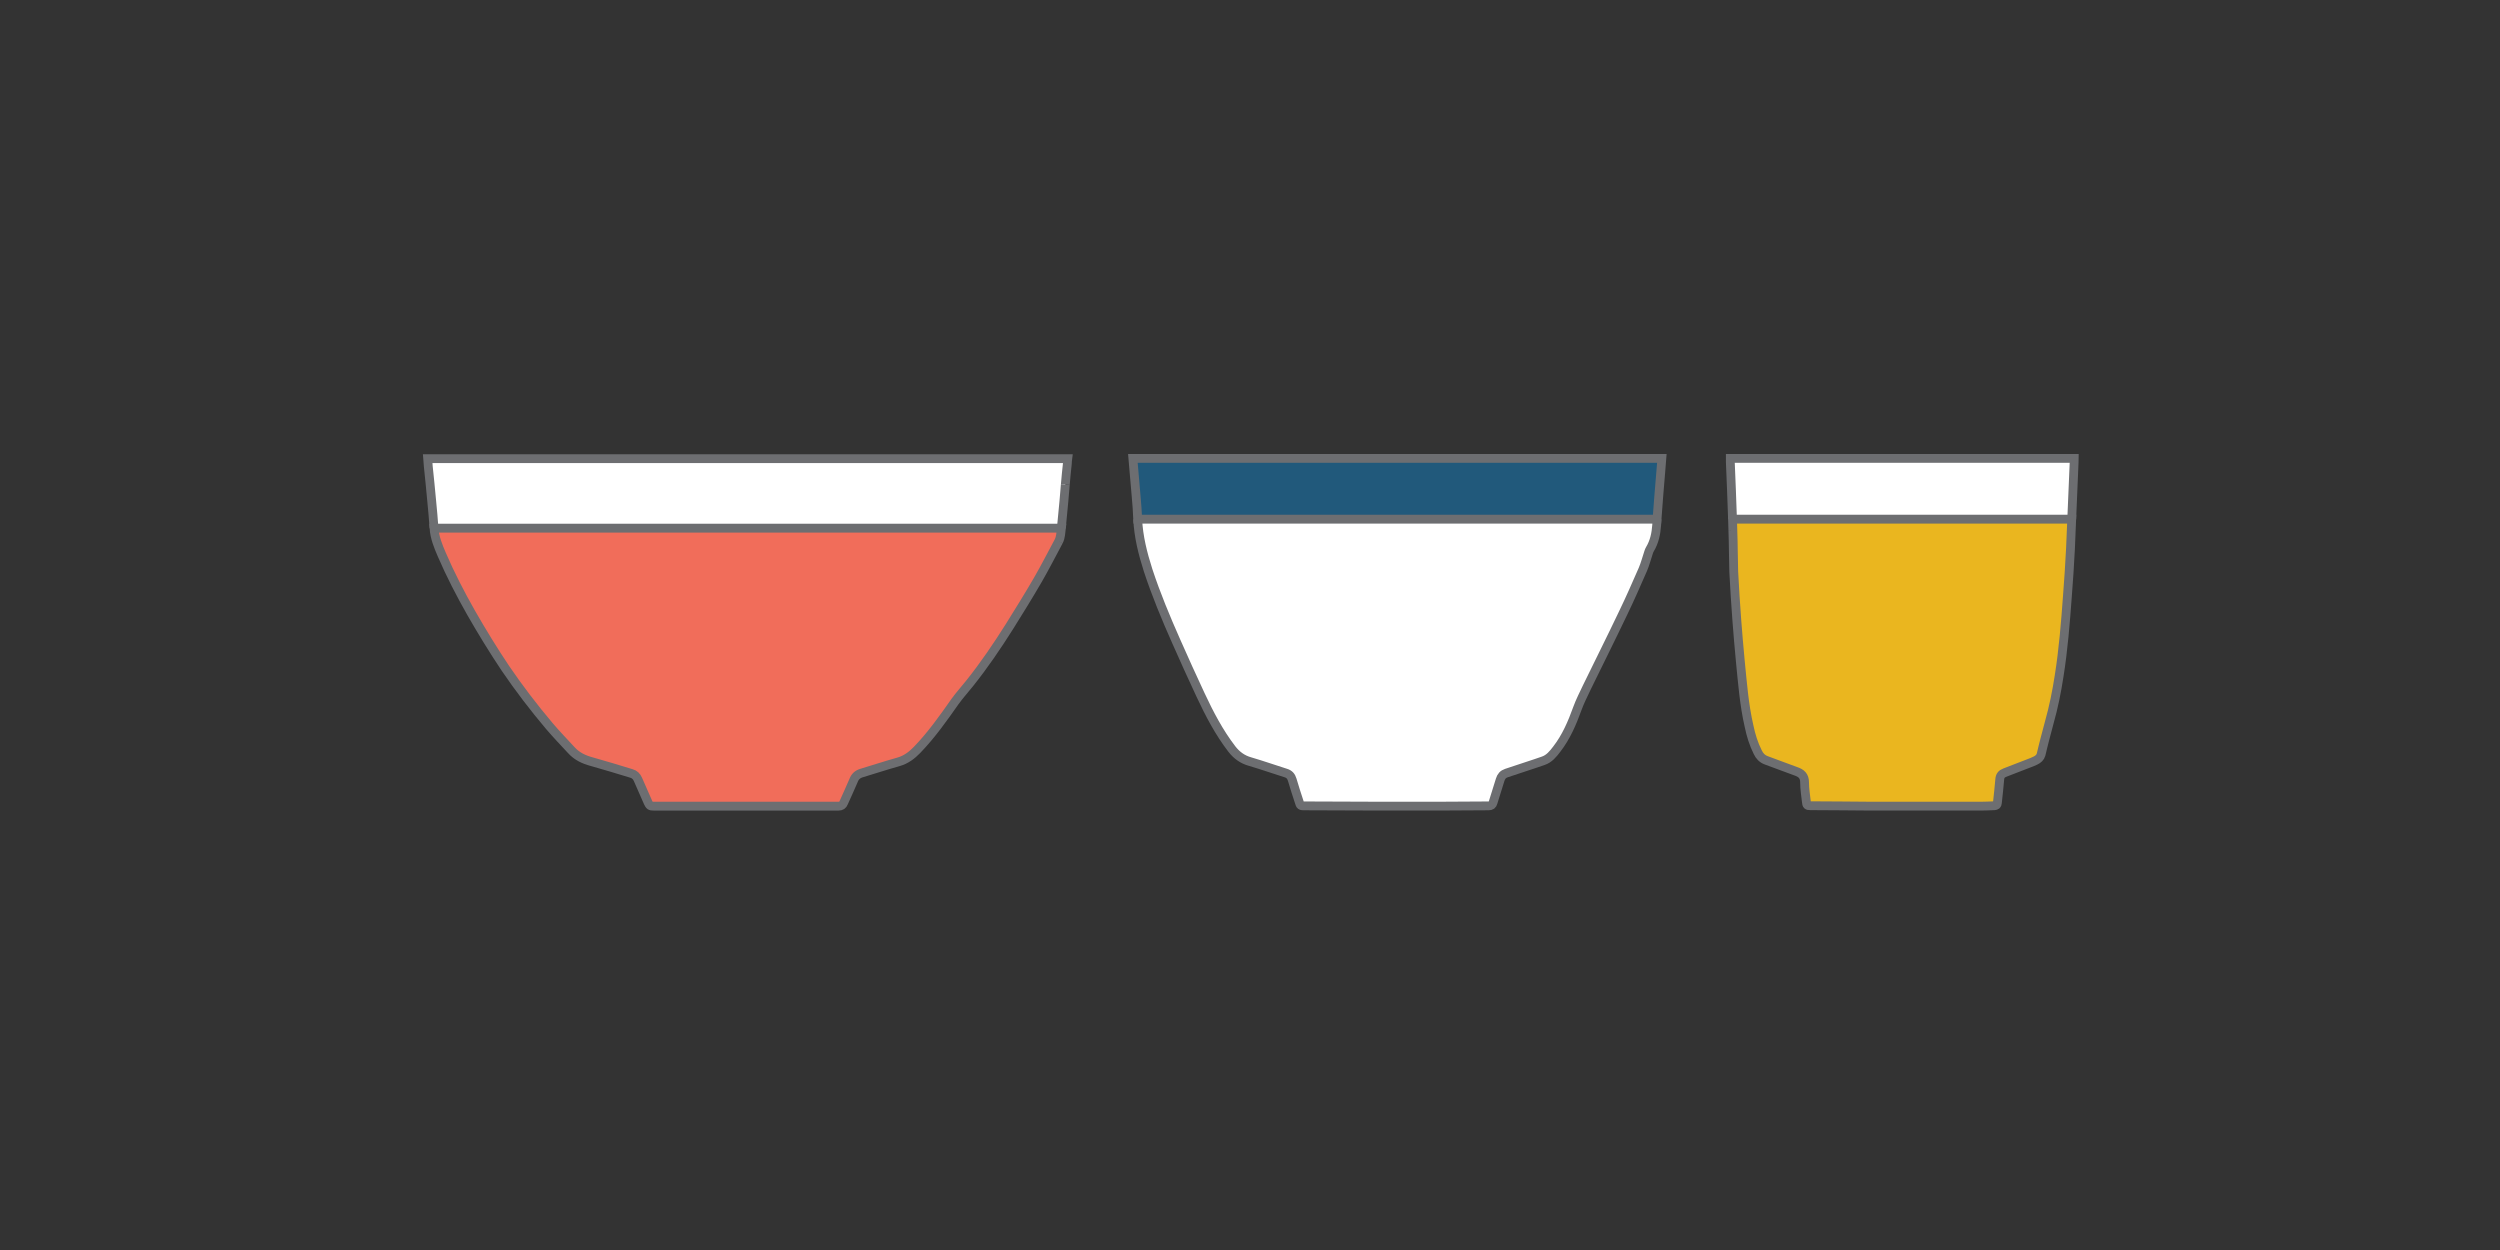 <?xml version="1.0" encoding="utf-8"?>
<!-- Generator: Adobe Illustrator 16.0.0, SVG Export Plug-In . SVG Version: 6.00 Build 0)  -->
<!DOCTYPE svg PUBLIC "-//W3C//DTD SVG 1.1//EN" "http://www.w3.org/Graphics/SVG/1.1/DTD/svg11.dtd">
<svg version="1.1" id="Layer_1" xmlns="http://www.w3.org/2000/svg" xmlns:xlink="http://www.w3.org/1999/xlink" x="0px" y="0px"
	 width="283.46px" height="141.73px" viewBox="0 0 283.46 141.73" enable-background="new 0 0 283.46 141.73" xml:space="preserve">
<rect x="0" y="0" width="283.46" height="141.73" fill="#333333" stroke="none"/>
<g id="XMLID_3_">
	<g>
		<g id="XMLID_1_">
			<g>
				<path fill="#FFFFFF" d="M231.39,51.975h3.8c0,0.18-0.02,0.32-0.02,0.48c-0.101,2.15-0.171,4.28-0.271,6.41h-38.46
					c-0.07-2.17-0.16-4.33-0.25-6.5c-0.01-0.12,0-0.25,0-0.39h3.58h0.35H231.39z"/>
				<path fill="#EAB61F" d="M196.44,58.865h38.46c-0.04,1.12-0.09,2.22-0.14,3.33c-0.09,1.81-0.21,3.62-0.351,5.42
					c-0.22,3.01-0.46,6.04-0.939,9.04c-0.271,1.77-0.63,3.55-1.12,5.28c-0.18,0.67-0.351,1.31-0.521,1.97
					c-0.149,0.55-0.27,1.11-0.409,1.67c-0.091,0.3-0.32,0.51-0.61,0.65c-0.28,0.13-0.561,0.26-0.86,0.359
					c-0.88,0.33-1.76,0.69-2.64,1.021c-0.35,0.13-0.54,0.35-0.57,0.75c-0.069,0.89-0.18,1.8-0.27,2.689
					c-0.01,0.23-0.13,0.29-0.33,0.311c-0.521,0.02-1.021,0.05-1.53,0.05H212.21c-2.32-0.03-4.641-0.03-6.95-0.05
					c-0.351,0-0.41-0.061-0.44-0.4c-0.08-0.75-0.21-1.49-0.21-2.24c0-0.729-0.35-1.05-1-1.27c-1.12-0.4-2.22-0.83-3.35-1.24
					c-0.46-0.17-0.761-0.49-0.96-0.92c-0.471-0.939-0.771-1.92-0.98-2.93c-0.57-2.46-0.75-4.95-1-7.44
					c-0.14-1.55-0.29-3.13-0.399-4.68c-0.131-1.79-0.25-3.58-0.341-5.4c-0.05-1.55-0.04-3.1-0.1-4.67
					C196.47,59.745,196.45,59.295,196.44,58.865z"/>
				<path fill="#21597B" d="M185.3,51.975h3.13c-0.04,0.56-0.09,1.07-0.13,1.6c-0.141,1.75-0.301,3.54-0.42,5.29H129
					c-0.07-1.71-0.27-3.43-0.4-5.14c-0.06-0.58-0.1-1.16-0.15-1.75h3.31h0.19H132h52.92h0.189H185.3z"/>
				<path fill="#FFFFFF" d="M129,58.865h58.88c-0.011,0.24-0.03,0.46-0.04,0.68c-0.07,0.96-0.25,1.87-0.771,2.74
					c-0.05,0.08-0.1,0.2-0.14,0.33c-0.22,0.66-0.391,1.33-0.66,1.96c-0.73,1.67-1.45,3.32-2.23,4.93c-1.34,2.82-2.739,5.6-4.1,8.4
					c-0.38,0.81-0.79,1.6-1.09,2.43c-0.59,1.641-1.271,3.23-2.34,4.61c-0.42,0.55-0.851,1.09-1.54,1.32
					c-0.28,0.1-0.54,0.189-0.811,0.279c-1.109,0.37-2.239,0.75-3.35,1.11c-0.39,0.13-0.59,0.37-0.71,0.75
					c-0.26,0.87-0.53,1.729-0.811,2.6c-0.069,0.261-0.21,0.37-0.5,0.37c-1.79,0-3.579,0.03-5.369,0.03h-7.49
					c-2.681,0-5.351-0.03-8.04-0.03c-0.42,0-0.46-0.029-0.57-0.42c-0.28-0.85-0.55-1.68-0.8-2.54c-0.12-0.399-0.33-0.64-0.72-0.76
					c-1.36-0.43-2.7-0.9-4.061-1.3c-0.86-0.24-1.52-0.721-2.07-1.431c-1.45-1.89-2.54-3.979-3.54-6.119
					c-0.95-2.021-1.86-4.051-2.77-6.101c-1.17-2.64-2.28-5.3-3.18-8.04C129.58,62.775,129.09,60.865,129,58.865z"/>
				<path fill="#FFFFFF" d="M48.5,52.005h72.56c-0.03,0.22-0.03,0.39-0.04,0.56c-0.09,0.77-0.16,1.58-0.23,2.37
					c-0.06,0.63-0.1,1.25-0.16,1.89c-0.1,1-0.19,2.03-0.29,3.05H49.21c-0.07-1.02-0.16-2.04-0.26-3.05
					c-0.11-1.3-0.26-2.63-0.39-3.95C48.55,52.585,48.53,52.325,48.5,52.005z"/>
				<rect x="49.21" y="59.875" fill="#F16D5A" width="71.13" height="0.01"/>
				<path fill="#F16D5A" d="M120.34,59.885c-0.06,0.49-0.06,1.02-0.3,1.49c-0.78,1.45-1.52,2.91-2.34,4.33
					c-1.04,1.8-2.15,3.58-3.26,5.36c-1.39,2.2-2.87,4.38-4.5,6.42c-0.55,0.689-1.14,1.34-1.66,2.06c-1.33,1.9-2.67,3.79-4.3,5.48
					c-0.59,0.609-1.24,1.109-2.11,1.359c-1.4,0.391-2.77,0.841-4.16,1.261c-0.46,0.13-0.76,0.399-0.93,0.85
					c-0.36,0.851-0.75,1.69-1.12,2.521c-0.11,0.279-0.28,0.39-0.59,0.39H74.12c-0.42,0-0.46-0.06-0.64-0.42
					c-0.37-0.87-0.76-1.74-1.15-2.62c-0.14-0.33-0.38-0.57-0.74-0.67c-1.48-0.45-2.98-0.91-4.48-1.33
					c-0.91-0.24-1.71-0.62-2.34-1.32c-0.83-0.899-1.69-1.79-2.48-2.72c-1.78-2.11-3.45-4.29-5-6.57c-1.37-2.05-2.65-4.14-3.87-6.27
					c-1.22-2.15-2.36-4.35-3.33-6.61c-0.42-0.97-0.81-1.94-0.88-2.99H120.34z"/>
			</g>
			<g>
				<path fill="none" stroke="#6D6E71" stroke-miterlimit="10" d="M196.44,58.865c-0.07-2.17-0.16-4.33-0.25-6.5
					c-0.01-0.12,0-0.25,0-0.39h3.58h0.35h31.271h3.8c0,0.18-0.02,0.32-0.02,0.48c-0.101,2.15-0.171,4.28-0.271,6.41"/>
				<path fill="none" stroke="#6D6E71" stroke-miterlimit="10" d="M196.48,60.165c-0.01-0.42-0.03-0.87-0.04-1.3h38.46
					c-0.04,1.12-0.09,2.22-0.14,3.33c-0.09,1.81-0.21,3.62-0.351,5.42c-0.22,3.01-0.46,6.04-0.939,9.04
					c-0.271,1.77-0.63,3.55-1.12,5.28c-0.18,0.67-0.351,1.31-0.521,1.97c-0.149,0.55-0.27,1.11-0.409,1.67
					c-0.091,0.3-0.32,0.51-0.61,0.65c-0.28,0.13-0.561,0.26-0.86,0.359c-0.88,0.33-1.76,0.69-2.64,1.021
					c-0.35,0.13-0.54,0.35-0.57,0.75c-0.069,0.89-0.18,1.8-0.27,2.689c-0.01,0.23-0.13,0.29-0.33,0.311
					c-0.521,0.02-1.021,0.05-1.53,0.05H212.21c-2.32-0.03-4.641-0.03-6.95-0.05c-0.351,0-0.41-0.061-0.44-0.4
					c-0.08-0.75-0.21-1.49-0.21-2.24c0-0.729-0.35-1.05-1-1.27c-1.12-0.4-2.22-0.83-3.35-1.24c-0.46-0.17-0.761-0.49-0.96-0.92
					c-0.471-0.939-0.771-1.92-0.98-2.93c-0.57-2.46-0.75-4.95-1-7.44c-0.14-1.55-0.29-3.13-0.399-4.68
					c-0.131-1.79-0.25-3.58-0.341-5.4C196.53,63.285,196.54,61.735,196.48,60.165"/>
				<path fill="none" stroke="#6D6E71" stroke-miterlimit="10" d="M187.88,58.865c-0.011,0.24-0.03,0.46-0.04,0.68
					c-0.07,0.96-0.25,1.87-0.771,2.74c-0.05,0.08-0.1,0.2-0.14,0.33c-0.22,0.66-0.391,1.33-0.66,1.96
					c-0.73,1.67-1.45,3.32-2.23,4.93c-1.34,2.82-2.739,5.6-4.1,8.4c-0.38,0.81-0.79,1.6-1.09,2.43c-0.59,1.641-1.271,3.23-2.34,4.61
					c-0.42,0.55-0.851,1.09-1.54,1.32c-0.28,0.1-0.54,0.189-0.811,0.279c-1.109,0.37-2.239,0.75-3.35,1.11
					c-0.39,0.13-0.59,0.37-0.71,0.75c-0.26,0.87-0.53,1.729-0.811,2.6c-0.069,0.261-0.21,0.37-0.5,0.37
					c-1.79,0-3.579,0.03-5.369,0.03h-7.49c-2.681,0-5.351-0.03-8.04-0.03c-0.42,0-0.46-0.029-0.57-0.42
					c-0.28-0.85-0.55-1.68-0.8-2.54c-0.12-0.399-0.33-0.64-0.72-0.76c-1.36-0.43-2.7-0.9-4.061-1.3
					c-0.86-0.24-1.52-0.721-2.07-1.431c-1.45-1.89-2.54-3.979-3.54-6.119c-0.95-2.021-1.86-4.051-2.77-6.101
					c-1.17-2.64-2.28-5.3-3.18-8.04c-0.6-1.89-1.09-3.8-1.18-5.8"/>
				<path fill="none" stroke="#6D6E71" stroke-miterlimit="10" d="M129,58.865c-0.07-1.71-0.27-3.43-0.4-5.14
					c-0.06-0.58-0.1-1.16-0.15-1.75h3.31h0.19H132h52.92h0.189h0.19h3.13c-0.04,0.56-0.09,1.07-0.13,1.6
					c-0.141,1.75-0.301,3.54-0.42,5.29H129z"/>
				<path fill="none" stroke="#6D6E71" stroke-miterlimit="10" d="M49.21,59.875c-0.07-1.02-0.16-2.04-0.26-3.05
					c-0.11-1.3-0.26-2.63-0.39-3.95c-0.01-0.29-0.03-0.55-0.06-0.87h72.56c-0.03,0.22-0.03,0.39-0.04,0.56
					c-0.09,0.77-0.16,1.58-0.23,2.37"/>
				<path fill="none" stroke="#6D6E71" stroke-miterlimit="10" d="M120.79,54.935c-0.06,0.63-0.1,1.25-0.16,1.89
					c-0.1,1-0.19,2.03-0.29,3.05"/>
				<path fill="none" stroke="#6D6E71" stroke-miterlimit="10" d="M120.04,61.375c-0.78,1.45-1.52,2.91-2.34,4.33
					c-1.04,1.8-2.15,3.58-3.26,5.36c-1.39,2.2-2.87,4.38-4.5,6.42c-0.55,0.689-1.14,1.34-1.66,2.06c-1.33,1.9-2.67,3.79-4.3,5.48
					c-0.59,0.609-1.24,1.109-2.11,1.359c-1.4,0.391-2.77,0.841-4.16,1.261c-0.46,0.13-0.76,0.399-0.93,0.85
					c-0.36,0.851-0.75,1.69-1.12,2.521c-0.11,0.279-0.28,0.39-0.59,0.39H74.12c-0.42,0-0.46-0.06-0.64-0.42
					c-0.37-0.87-0.76-1.74-1.15-2.62c-0.14-0.33-0.38-0.57-0.74-0.67c-1.48-0.45-2.98-0.91-4.48-1.33
					c-0.91-0.24-1.71-0.62-2.34-1.32c-0.83-0.899-1.69-1.79-2.48-2.72c-1.78-2.11-3.45-4.29-5-6.57c-1.37-2.05-2.65-4.14-3.87-6.27
					c-1.22-2.15-2.36-4.35-3.33-6.61c-0.42-0.97-0.81-1.94-0.88-2.99h71.13C120.28,60.375,120.28,60.905,120.04,61.375"/>
			</g>
		</g>
	</g>
</g>
</svg>
